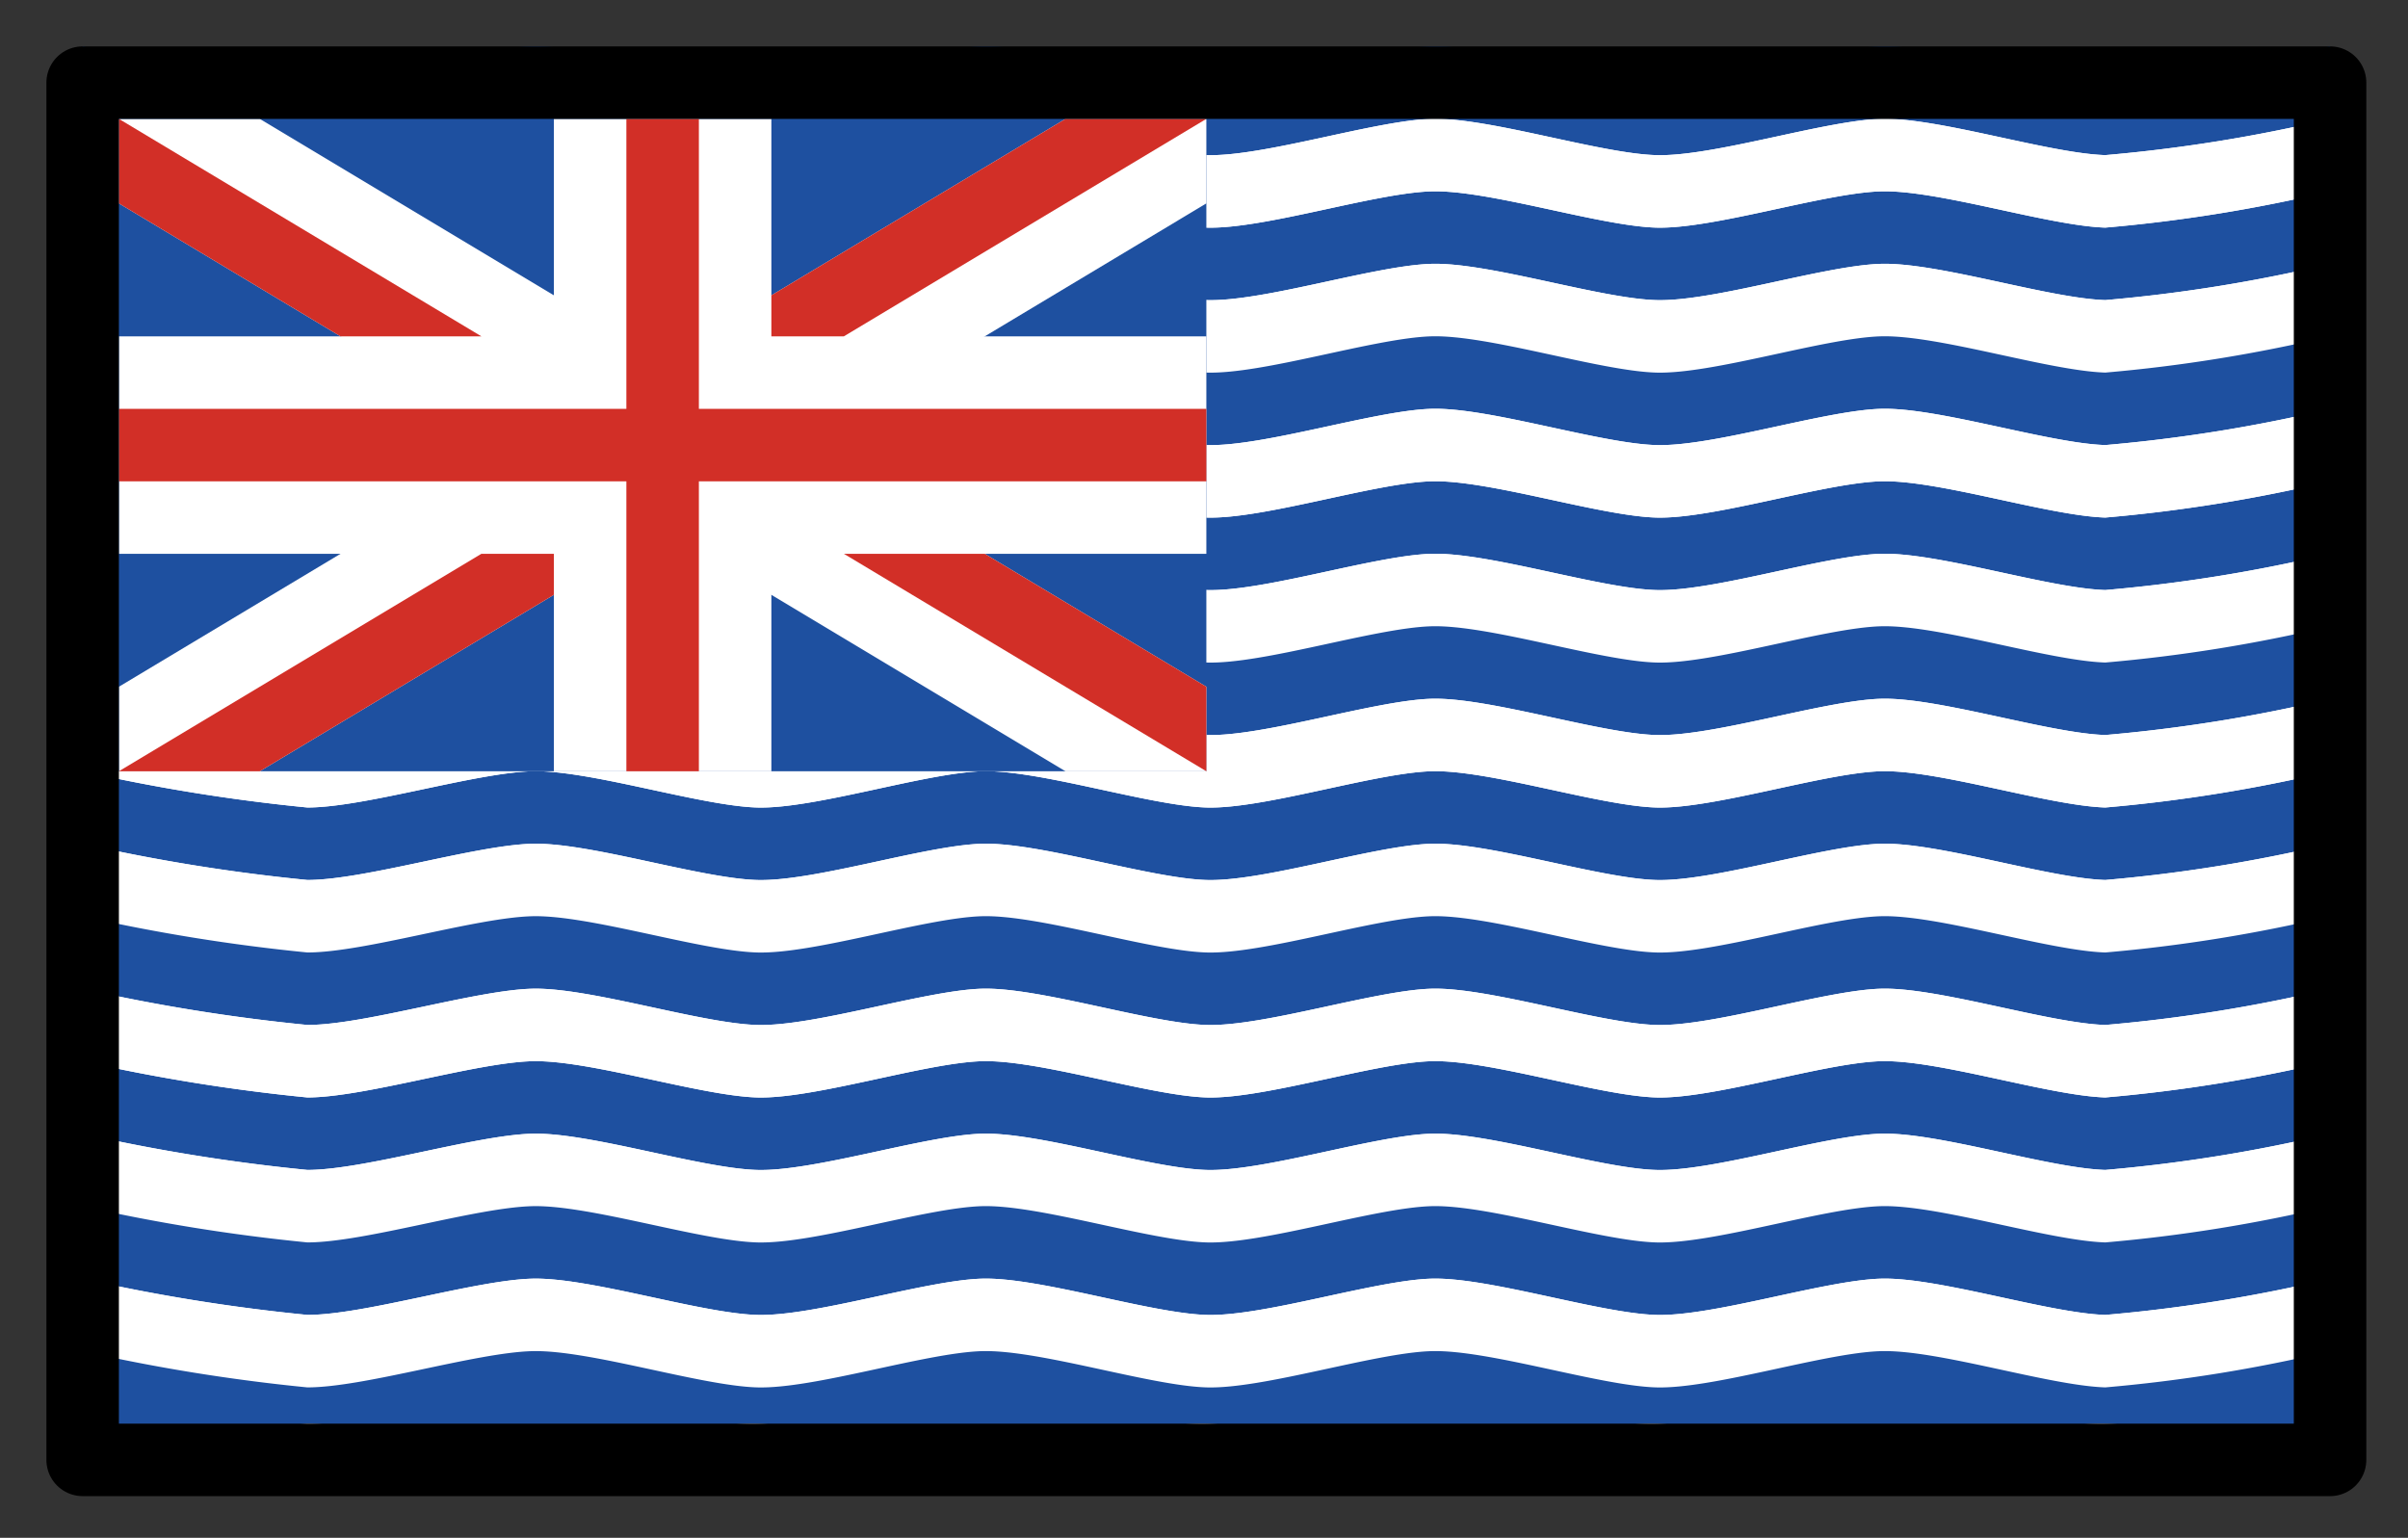 <svg xmlns="http://www.w3.org/2000/svg" role="img" viewBox="2.72 14.72 66.43 42.43"><rect x="2.72" y="14.72" width="66.43" height="42.43" fill="#333333" stroke="none"/><title>1F1EE-1F1F4.svg</title><path fill="#fff" d="M5 17h62v38H5z"/><path fill="#fff" d="M67 44a42.589 42.589 0 0 1-6.2 1c-1.569-.049-4.631-1.049-6.2-1s-4.631 1.049-6.2 1-4.631-1.049-6.2-1-4.631 1.049-6.2 1-4.631-1.049-6.2-1-4.631 1.048-6.2 1-4.631-1.042-6.2-1-4.63 1-6.2 1A50.836 50.836 0 0 1 5 44v-2a50.836 50.836 0 0 0 6.2 1c1.57 0 4.63-.959 6.2-1s4.631.952 6.2 1 4.631-.951 6.2-1 4.631.951 6.2 1 4.631-.951 6.2-1 4.631.951 6.2 1 4.631-.951 6.2-1 4.631.951 6.2 1a42.589 42.589 0 0 0 6.2-1z"/><path fill="#1e50a0" d="M67 46a42.589 42.589 0 0 1-6.2 1c-1.569-.049-4.631-1.049-6.2-1s-4.631 1.049-6.2 1-4.631-1.049-6.2-1-4.631 1.049-6.2 1-4.631-1.049-6.2-1-4.631 1.048-6.2 1-4.631-1.042-6.2-1-4.63 1-6.2 1A50.836 50.836 0 0 1 5 46v-2a50.836 50.836 0 0 0 6.2 1c1.57 0 4.63-.959 6.2-1s4.631.952 6.2 1 4.631-.951 6.2-1 4.631.951 6.2 1 4.631-.951 6.2-1 4.631.951 6.2 1 4.631-.951 6.2-1 4.631.951 6.2 1a42.589 42.589 0 0 0 6.2-1z"/><path fill="#fff" d="M67 48a42.589 42.589 0 0 1-6.2 1c-1.569-.049-4.631-1.049-6.2-1s-4.631 1.049-6.2 1-4.631-1.049-6.2-1-4.631 1.049-6.2 1-4.631-1.049-6.2-1-4.631 1.048-6.2 1-4.631-1.042-6.2-1-4.63 1-6.2 1A50.836 50.836 0 0 1 5 48v-2a50.836 50.836 0 0 0 6.2 1c1.57 0 4.63-.959 6.2-1s4.631.952 6.2 1 4.631-.951 6.2-1 4.631.951 6.2 1 4.631-.951 6.2-1 4.631.951 6.2 1 4.631-.951 6.2-1 4.631.951 6.2 1a42.589 42.589 0 0 0 6.2-1z"/><path fill="#1e50a0" d="M67 50a42.589 42.589 0 0 1-6.2 1c-1.569-.049-4.631-1.049-6.2-1s-4.631 1.049-6.2 1-4.631-1.049-6.2-1-4.631 1.049-6.2 1-4.631-1.049-6.2-1-4.631 1.048-6.2 1-4.631-1.042-6.2-1-4.63 1-6.2 1A50.836 50.836 0 0 1 5 50v-2a50.836 50.836 0 0 0 6.2 1c1.57 0 4.63-.959 6.2-1s4.631.952 6.2 1 4.631-.951 6.2-1 4.631.951 6.2 1 4.631-.951 6.2-1 4.631.951 6.2 1 4.631-.951 6.2-1 4.631.951 6.2 1a42.589 42.589 0 0 0 6.2-1z"/><path fill="#1e50a0" d="M67 55s-4.631-.951-6.2-1-4.631.951-6.2 1-4.631-.951-6.2-1-4.631.951-6.2 1-4.631-.951-6.2-1-4.631.951-6.2 1-4.631-.952-6.2-1-4.631.959-6.2 1-4.63-1-6.2-1A50.836 50.836 0 0 0 5 55v-4a50.836 50.836 0 0 0 6.2 1c1.57 0 4.63-.959 6.2-1s4.631.952 6.2 1 4.631-.951 6.2-1 4.631.951 6.2 1 4.631-.951 6.2-1 4.631.951 6.2 1 4.631-.951 6.2-1 4.631.951 6.2 1a42.589 42.589 0 0 0 6.2-1z"/><path fill="#fff" d="M67 52a42.589 42.589 0 0 1-6.2 1c-1.569-.049-4.631-1.049-6.2-1s-4.631 1.049-6.2 1-4.631-1.049-6.2-1-4.631 1.049-6.2 1-4.631-1.049-6.2-1-4.631 1.048-6.2 1-4.631-1.042-6.2-1-4.63 1-6.2 1A50.836 50.836 0 0 1 5 52v-2a50.836 50.836 0 0 0 6.2 1c1.57 0 4.63-.959 6.2-1s4.631.952 6.2 1 4.631-.951 6.2-1 4.631.951 6.2 1 4.631-.951 6.2-1 4.631.951 6.2 1 4.631-.951 6.2-1 4.631.951 6.2 1a42.589 42.589 0 0 0 6.2-1z"/><path fill="#1e50a0" d="M67 38a42.589 42.589 0 0 1-6.2 1c-1.569-.049-4.631-1.049-6.2-1s-4.631 1.049-6.2 1-4.631-1.049-6.2-1-4.631 1.049-6.2 1-4.631-1.049-6.2-1-4.631 1.048-6.2 1-4.631-1.042-6.2-1-4.63 1-6.2 1A50.836 50.836 0 0 1 5 38v-2a50.836 50.836 0 0 0 6.2 1c1.57 0 4.63-.959 6.2-1s4.631.952 6.2 1 4.631-.951 6.2-1 4.631.951 6.2 1 4.631-.951 6.2-1 4.631.951 6.2 1 4.631-.951 6.2-1 4.631.951 6.2 1a42.589 42.589 0 0 0 6.2-1z"/><path fill="#fff" d="M67 40a42.589 42.589 0 0 1-6.2 1c-1.569-.049-4.631-1.049-6.2-1s-4.631 1.049-6.2 1-4.631-1.049-6.2-1-4.631 1.049-6.2 1-4.631-1.049-6.2-1-4.631 1.048-6.2 1-4.631-1.042-6.2-1-4.63 1-6.2 1A50.836 50.836 0 0 1 5 40v-2a50.836 50.836 0 0 0 6.2 1c1.57 0 4.63-.959 6.2-1s4.631.952 6.2 1 4.631-.951 6.2-1 4.631.951 6.2 1 4.631-.951 6.2-1 4.631.951 6.2 1 4.631-.951 6.2-1 4.631.951 6.2 1a42.589 42.589 0 0 0 6.2-1z"/><path fill="#1e50a0" d="M67 42a42.589 42.589 0 0 1-6.2 1c-1.569-.049-4.631-1.049-6.2-1s-4.631 1.049-6.2 1-4.631-1.049-6.2-1-4.631 1.049-6.2 1-4.631-1.049-6.2-1-4.631 1.048-6.2 1-4.631-1.042-6.2-1-4.63 1-6.2 1A50.836 50.836 0 0 1 5 42v-2a50.836 50.836 0 0 0 6.2 1c1.57 0 4.63-.959 6.2-1s4.631.952 6.2 1 4.631-.951 6.2-1 4.631.951 6.2 1 4.631-.951 6.2-1 4.631.951 6.2 1 4.631-.951 6.2-1 4.631.951 6.2 1a42.589 42.589 0 0 0 6.2-1z"/><path fill="#fff" d="M67 44a42.589 42.589 0 0 1-6.2 1c-1.569-.049-4.631-1.049-6.2-1s-4.631 1.049-6.2 1-4.631-1.049-6.2-1-4.631 1.049-6.2 1-4.631-1.049-6.2-1-4.631 1.048-6.2 1-4.631-1.042-6.2-1-4.63 1-6.2 1A50.836 50.836 0 0 1 5 44v-2a50.836 50.836 0 0 0 6.2 1c1.57 0 4.63-.959 6.2-1s4.631.952 6.2 1 4.631-.951 6.2-1 4.631.951 6.2 1 4.631-.951 6.2-1 4.631.951 6.2 1 4.631-.951 6.2-1 4.631.951 6.2 1a42.589 42.589 0 0 0 6.2-1z"/><path fill="#1e50a0" d="M67 30a42.589 42.589 0 0 1-6.2 1c-1.569-.049-4.631-1.049-6.2-1s-4.631 1.049-6.2 1-4.631-1.049-6.2-1-4.631 1.049-6.2 1-4.631-1.049-6.2-1-4.631 1.048-6.2 1-4.631-1.042-6.2-1-4.63 1-6.2 1A50.836 50.836 0 0 1 5 30v-2a50.836 50.836 0 0 0 6.2 1c1.57 0 4.63-.959 6.2-1s4.631.952 6.2 1 4.631-.951 6.2-1 4.631.951 6.2 1 4.631-.951 6.2-1 4.631.951 6.2 1 4.631-.951 6.2-1 4.631.951 6.2 1a42.589 42.589 0 0 0 6.2-1z"/><path fill="#fff" d="M67 32a42.589 42.589 0 0 1-6.2 1c-1.569-.049-4.631-1.049-6.2-1s-4.631 1.049-6.2 1-4.631-1.049-6.2-1-4.631 1.049-6.2 1-4.631-1.049-6.2-1-4.631 1.048-6.2 1-4.631-1.042-6.2-1-4.63 1-6.2 1A50.836 50.836 0 0 1 5 32v-2a50.836 50.836 0 0 0 6.2 1c1.57 0 4.63-.959 6.2-1s4.631.952 6.2 1 4.631-.951 6.2-1 4.631.951 6.2 1 4.631-.951 6.2-1 4.631.951 6.2 1 4.631-.951 6.2-1 4.631.951 6.2 1a42.589 42.589 0 0 0 6.2-1z"/><path fill="#1e50a0" d="M67 34a42.589 42.589 0 0 1-6.2 1c-1.569-.049-4.631-1.049-6.2-1s-4.631 1.049-6.2 1-4.631-1.049-6.2-1-4.631 1.049-6.2 1-4.631-1.049-6.2-1-4.631 1.048-6.2 1-4.631-1.042-6.2-1-4.63 1-6.2 1A50.836 50.836 0 0 1 5 34v-2a50.836 50.836 0 0 0 6.2 1c1.57 0 4.63-.959 6.2-1s4.631.952 6.2 1 4.631-.951 6.2-1 4.631.951 6.2 1 4.631-.951 6.2-1 4.631.951 6.2 1 4.631-.951 6.2-1 4.631.951 6.2 1a42.589 42.589 0 0 0 6.2-1z"/><path fill="#fff" d="M67 36a42.589 42.589 0 0 1-6.2 1c-1.569-.049-4.631-1.049-6.2-1s-4.631 1.049-6.2 1-4.631-1.049-6.2-1-4.631 1.049-6.2 1-4.631-1.049-6.2-1-4.631 1.048-6.2 1-4.631-1.042-6.2-1-4.63 1-6.2 1A50.836 50.836 0 0 1 5 36v-2a50.836 50.836 0 0 0 6.2 1c1.57 0 4.63-.959 6.2-1s4.631.952 6.2 1 4.631-.951 6.2-1 4.631.951 6.2 1 4.631-.951 6.2-1 4.631.951 6.2 1 4.631-.951 6.2-1 4.631.951 6.2 1a42.589 42.589 0 0 0 6.2-1z"/><path fill="#1e50a0" d="M67 22a42.589 42.589 0 0 1-6.2 1c-1.569-.049-4.631-1.049-6.2-1s-4.631 1.049-6.2 1-4.631-1.049-6.2-1-4.631 1.049-6.2 1-4.631-1.049-6.2-1-4.631 1.048-6.2 1-4.631-1.042-6.2-1-4.63 1-6.2 1A50.836 50.836 0 0 1 5 22v-2a50.836 50.836 0 0 0 6.2 1c1.57 0 4.63-.959 6.2-1s4.631.952 6.2 1 4.631-.951 6.2-1 4.631.951 6.2 1 4.631-.951 6.2-1 4.631.951 6.2 1 4.631-.951 6.2-1 4.631.951 6.2 1a42.589 42.589 0 0 0 6.2-1z"/><path fill="#fff" d="M67 24a42.589 42.589 0 0 1-6.2 1c-1.569-.049-4.631-1.049-6.2-1s-4.631 1.049-6.2 1-4.631-1.049-6.2-1-4.631 1.049-6.2 1-4.631-1.049-6.2-1-4.631 1.048-6.2 1-4.631-1.042-6.2-1-4.63 1-6.2 1A50.836 50.836 0 0 1 5 24v-2a50.836 50.836 0 0 0 6.2 1c1.57 0 4.63-.959 6.2-1s4.631.952 6.2 1 4.631-.951 6.2-1 4.631.951 6.2 1 4.631-.951 6.2-1 4.631.951 6.2 1 4.631-.951 6.2-1 4.631.951 6.2 1a42.589 42.589 0 0 0 6.2-1z"/><path fill="#1e50a0" d="M67 18a42.589 42.589 0 0 1-6.2 1c-1.569-.049-4.631-1.049-6.2-1s-4.631 1.049-6.2 1-4.631-1.049-6.2-1-4.631 1.049-6.2 1-4.631-1.049-6.2-1-4.631 1.048-6.2 1-4.631-1.042-6.2-1-4.63 1-6.2 1A50.836 50.836 0 0 1 5 18v-2a50.836 50.836 0 0 0 6.2 1c1.57 0 4.63-.959 6.2-1s4.631.952 6.2 1 4.631-.951 6.2-1 4.631.951 6.2 1 4.631-.951 6.2-1 4.631.951 6.2 1 4.631-.951 6.2-1 4.631.951 6.2 1a42.589 42.589 0 0 0 6.2-1z"/><path fill="#fff" d="M67 20a42.589 42.589 0 0 1-6.2 1c-1.569-.049-4.631-1.049-6.2-1s-4.631 1.049-6.2 1-4.631-1.049-6.2-1-4.631 1.049-6.2 1-4.631-1.049-6.2-1-4.631 1.048-6.2 1-4.631-1.042-6.2-1-4.63 1-6.2 1A50.836 50.836 0 0 1 5 20v-2a50.836 50.836 0 0 0 6.2 1c1.57 0 4.63-.959 6.2-1s4.631.952 6.2 1 4.631-.951 6.2-1 4.631.951 6.2 1 4.631-.951 6.2-1 4.631.951 6.2 1 4.631-.951 6.2-1 4.631.951 6.2 1a42.589 42.589 0 0 0 6.2-1z"/><path fill="#1e50a0" d="M67 26a42.589 42.589 0 0 1-6.2 1c-1.569-.049-4.631-1.049-6.2-1s-4.631 1.049-6.2 1-4.631-1.049-6.2-1-4.631 1.049-6.2 1-4.631-1.049-6.2-1-4.631 1.048-6.2 1-4.631-1.042-6.2-1-4.63 1-6.2 1A50.836 50.836 0 0 1 5 26v-2a50.836 50.836 0 0 0 6.2 1c1.57 0 4.63-.959 6.2-1s4.631.952 6.2 1 4.631-.951 6.2-1 4.631.951 6.2 1 4.631-.951 6.2-1 4.631.951 6.2 1 4.631-.951 6.2-1 4.631.951 6.2 1a42.589 42.589 0 0 0 6.2-1z"/><path fill="#fff" d="M67 28a42.589 42.589 0 0 1-6.2 1c-1.569-.049-4.631-1.049-6.2-1s-4.631 1.049-6.2 1-4.631-1.049-6.2-1-4.631 1.049-6.2 1-4.631-1.049-6.2-1-4.631 1.048-6.2 1-4.631-1.042-6.2-1-4.63 1-6.2 1A50.836 50.836 0 0 1 5 28v-2a50.836 50.836 0 0 0 6.2 1c1.57 0 4.63-.959 6.2-1s4.631.952 6.2 1 4.631-.951 6.2-1 4.631.951 6.2 1 4.631-.951 6.2-1 4.631.951 6.2 1 4.631-.951 6.2-1 4.631.951 6.2 1a42.589 42.589 0 0 0 6.2-1z"/><path fill="#1e50a0" d="M5 17h31v19H5z"/><path fill="#fff" d="M9.887 18H6v2.332L32.113 36H36v-2.332L9.887 18z"/><path fill="#fff" d="M36 20.332V18h-3.887L6 33.668V36h3.887L36 20.332z"/><path fill="#fff" d="M6 24h30v6H6z"/><path fill="#fff" d="M18 18h6v18h-6z"/><path fill="#d22f27" d="M20 18h2v18h-2z"/><path fill="#d22f27" d="M6 26h30v2H6zm30 7.668L29.887 30H26l10 6v-2.332zM36 18h-3.887L24 22.868V24h2l10-6zM6 20.332L12.113 24H16L6 18v2.332zM6 36h3.887L18 31.132V30h-2L6 36z"/><g><path fill="none" stroke="#000" stroke-linecap="round" stroke-linejoin="round" stroke-width="2" d="M5 17h62v38H5z"/></g></svg>